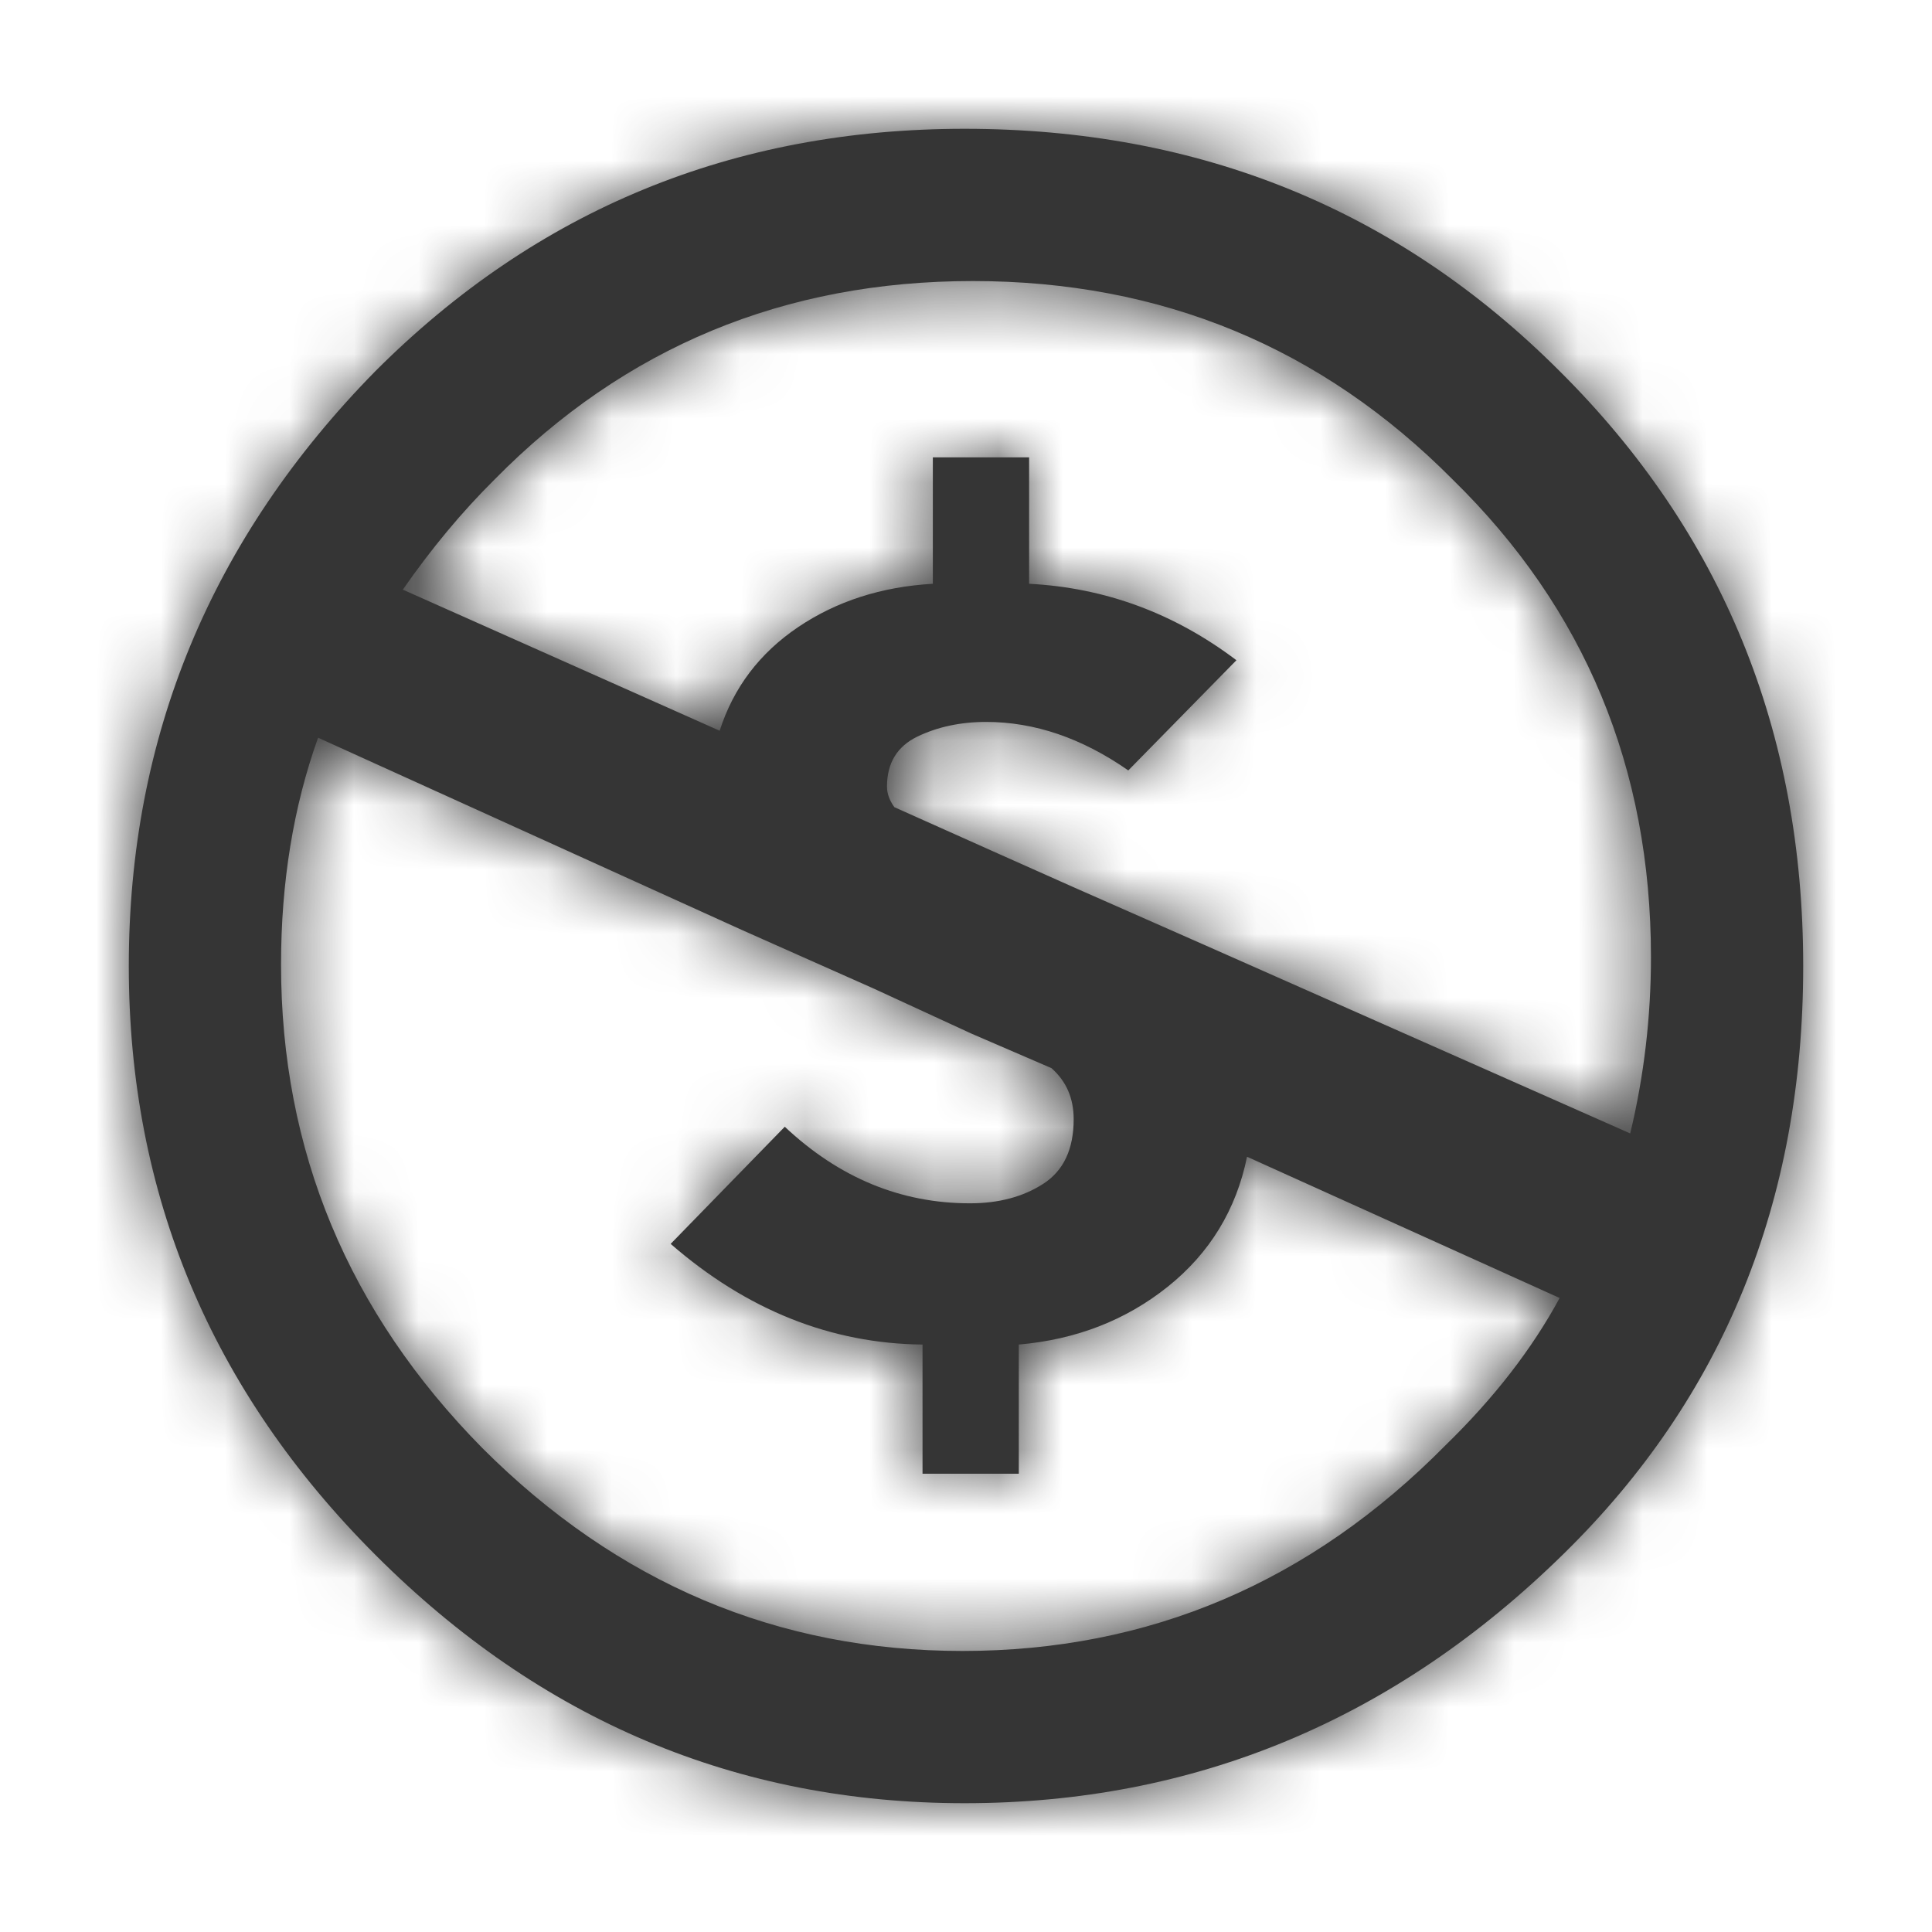 <?xml version="1.0" encoding="UTF-8"?>
<svg width="30px" height="30px" viewBox="0 0 30 30" version="1.1" xmlns="http://www.w3.org/2000/svg" xmlns:xlink="http://www.w3.org/1999/xlink">
    <!-- Generator: sketchtool 52.4 (67378) - http://www.bohemiancoding.com/sketch -->
    <title>3390FEC9-3A37-4CE6-A021-39112A48A3EC</title>
    <desc>Created with sketchtool.</desc>
    <defs>
        <path d="M12.977,0 C16.629,0 19.709,1.254 22.216,3.761 C24.739,6.268 26,9.347 26,13 C26,16.653 24.762,19.694 22.285,22.123 C19.654,24.708 16.552,26 12.977,26 C9.448,26 6.399,24.715 3.831,22.146 C1.277,19.593 0,16.544 0,13 C0,9.441 1.277,6.36 3.831,3.761 C6.338,1.254 9.386,0 12.977,0 Z M2.939,9.455 C2.555,10.528 2.364,11.702 2.364,12.977 C2.364,15.869 3.406,18.373 5.492,20.488 C7.593,22.587 10.078,23.636 12.946,23.636 C15.845,23.636 18.345,22.571 20.447,20.441 C21.198,19.71 21.789,18.948 22.218,18.155 L17.364,15.962 C17.195,16.787 16.784,17.459 16.133,17.98 C15.481,18.501 14.71,18.801 13.82,18.878 L13.82,20.884 L12.325,20.884 L12.325,18.878 C10.899,18.863 9.595,18.341 8.414,17.315 L10.186,15.496 C11.029,16.289 11.988,16.685 13.061,16.685 C13.506,16.685 13.886,16.585 14.2,16.382 C14.514,16.18 14.672,15.846 14.672,15.379 C14.672,15.052 14.557,14.789 14.327,14.586 L13.085,14.05 L11.566,13.35 L9.519,12.44 L2.939,9.455 Z M13.106,2.364 C10.178,2.364 7.703,3.391 5.68,5.445 C5.174,5.947 4.699,6.517 4.255,7.156 L9.175,9.347 C9.389,8.678 9.795,8.142 10.393,7.738 C10.991,7.335 11.688,7.111 12.485,7.065 L12.485,5.102 L13.98,5.102 L13.98,7.065 C15.16,7.126 16.233,7.522 17.199,8.252 L15.52,9.963 C14.8,9.461 14.064,9.21 13.313,9.21 C12.915,9.21 12.558,9.287 12.244,9.438 C11.93,9.591 11.773,9.849 11.773,10.214 C11.773,10.321 11.811,10.428 11.888,10.534 L13.52,11.264 L14.646,11.766 L16.716,12.679 L23.314,15.6 C23.529,14.703 23.636,13.79 23.636,12.862 C23.636,9.925 22.609,7.453 20.556,5.445 C18.517,3.391 16.034,2.364 13.106,2.364 Z" id="path-1"></path>
    </defs>
    <g id="Symbols" stroke="none" stroke-width="1" fill="none" fill-rule="evenodd">
        <g id="Elements/Icons/Creative-Common-License/NC-Copy">
            <g id="Tint/Blauw" transform="translate(2, 2)">
                <mask id="mask-2" fill="white">
                    <use xlink:href="#path-1"></use>
                </mask>
                <use id="Mask" fill="#353535" xlink:href="#path-1"></use>
                <g mask="url(#mask-2)" fill="#353535" id="Rectangle-8">
                    <g transform="translate(-111, -111)">
                        <rect x="0" y="0" width="250" height="250"></rect>
                    </g>
                </g>
            </g>
        </g>
    </g>
</svg>
